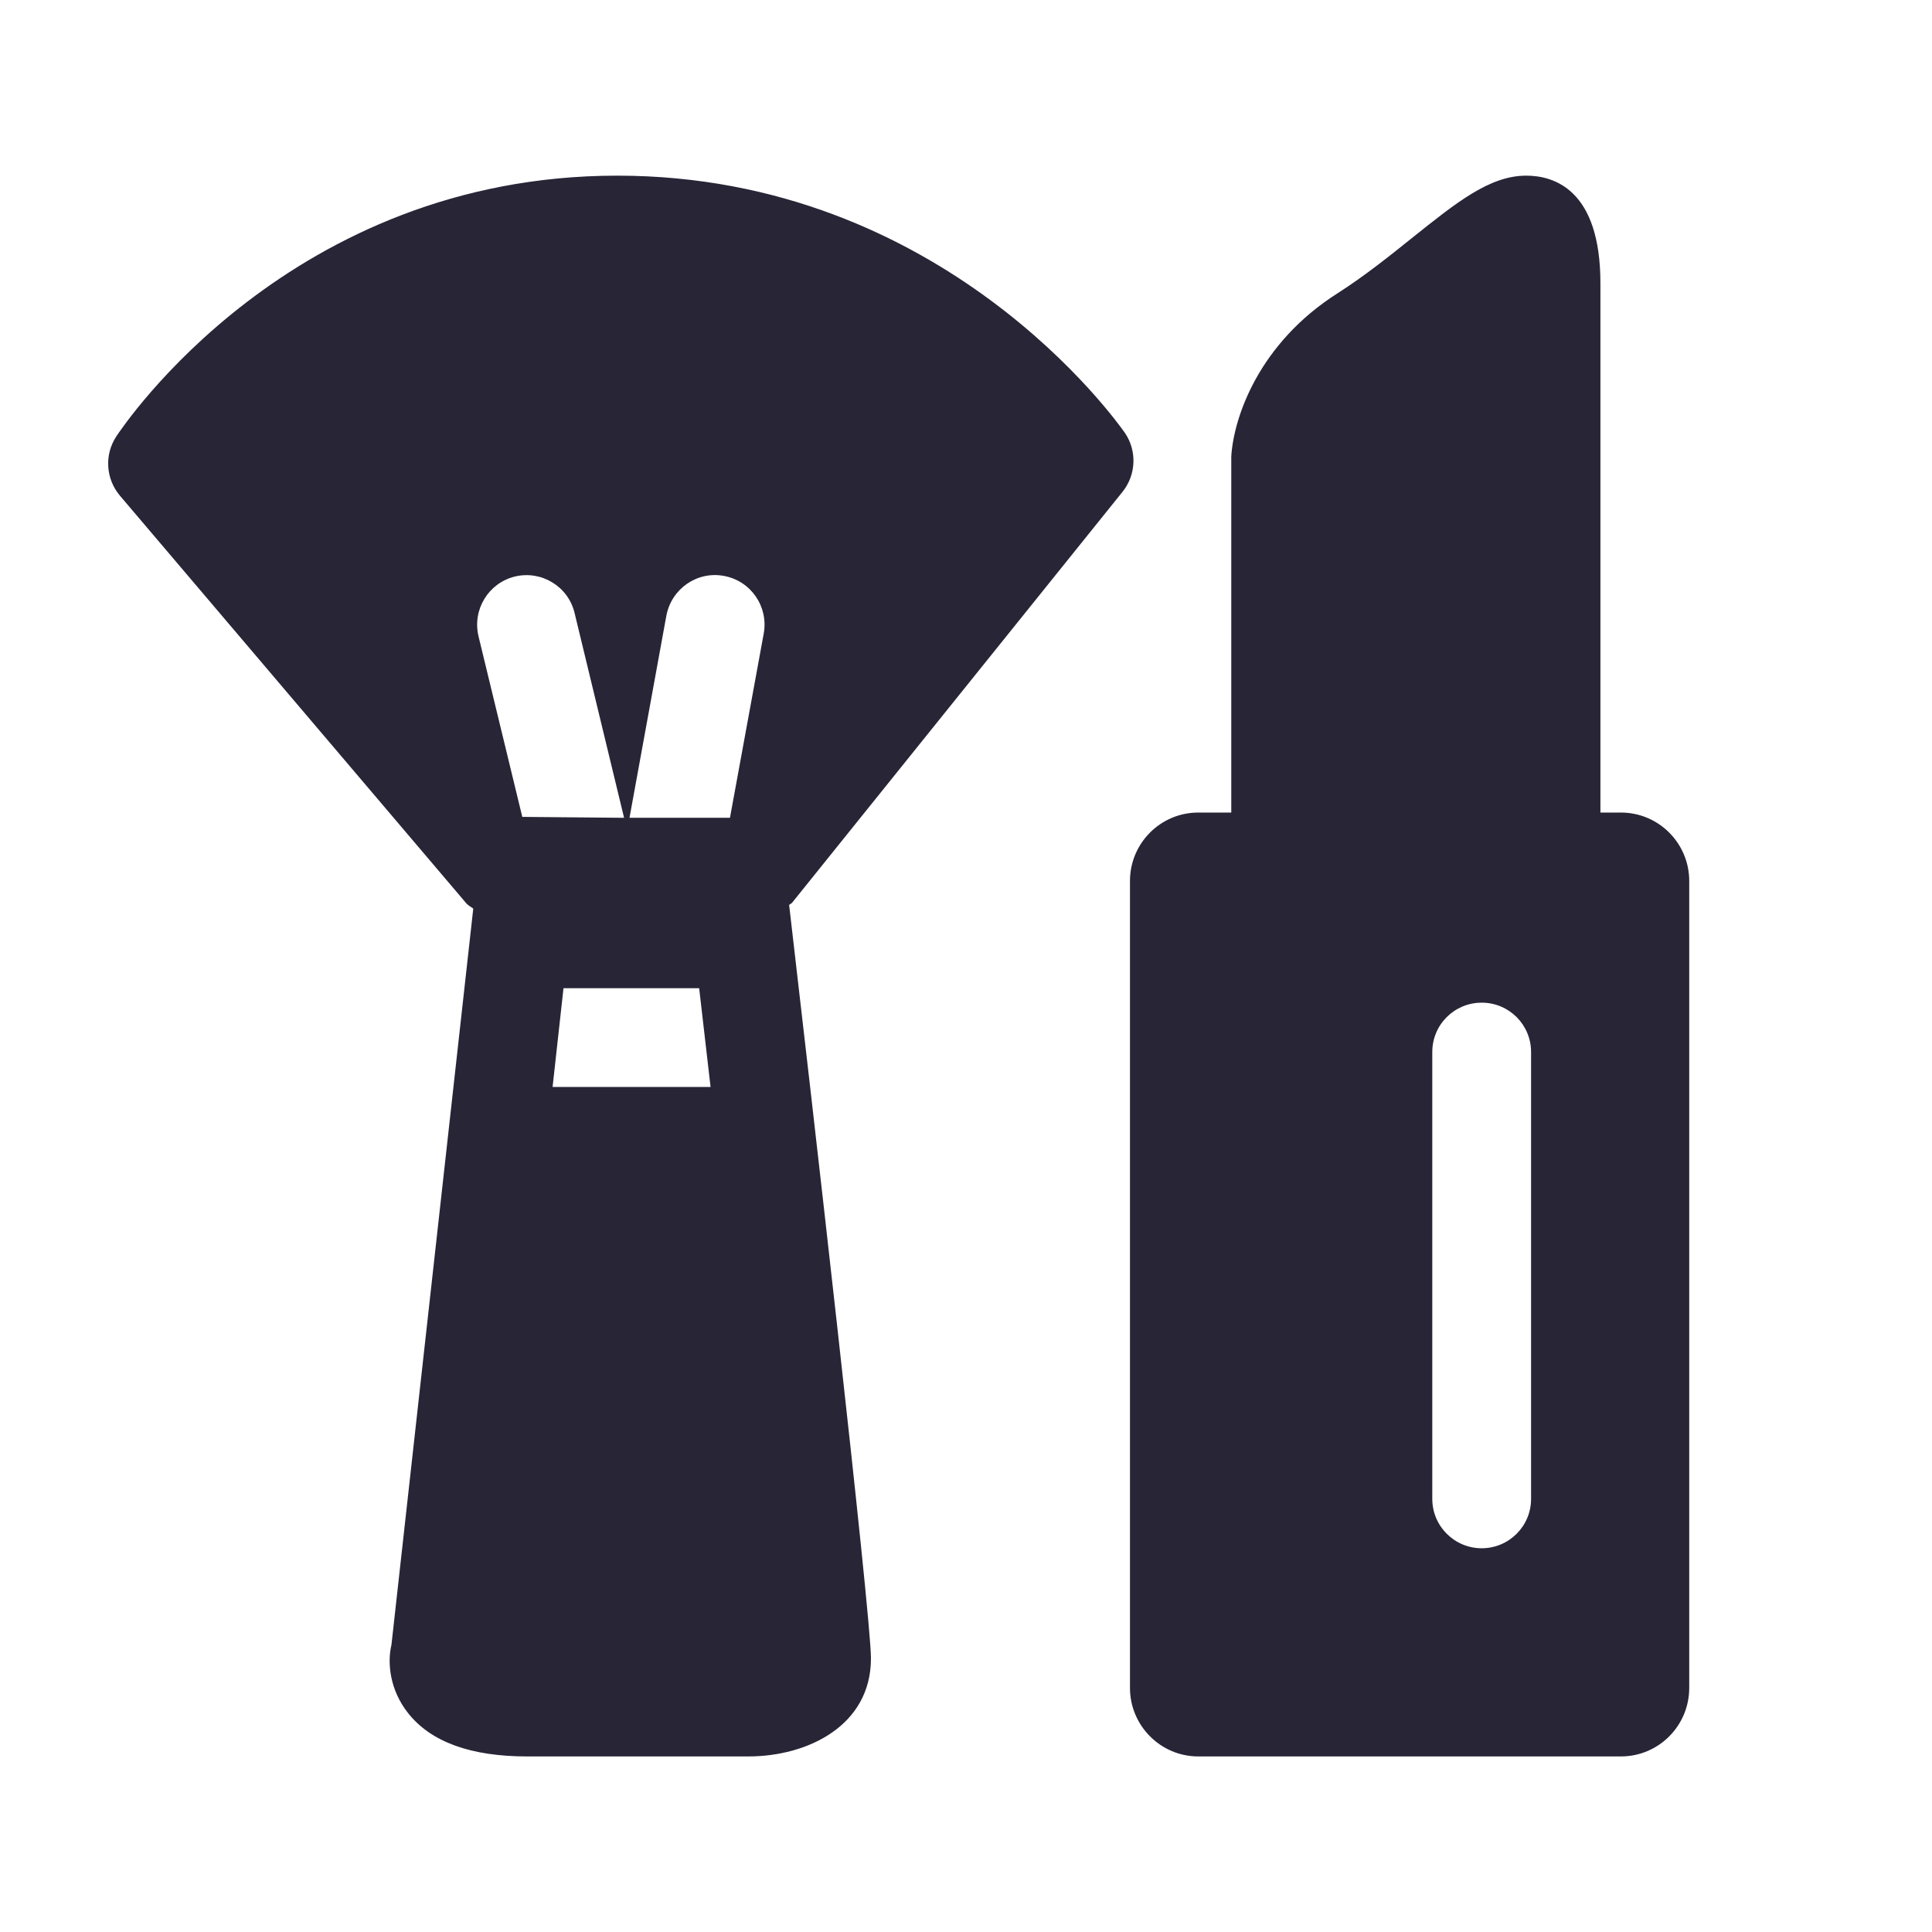 <?xml version="1.0" encoding="utf-8"?>
<!-- Generator: Adobe Illustrator 18.0.0, SVG Export Plug-In . SVG Version: 6.00 Build 0)  -->
<!DOCTYPE svg PUBLIC "-//W3C//DTD SVG 1.1//EN" "http://www.w3.org/Graphics/SVG/1.1/DTD/svg11.dtd">
<svg version="1.1" id="图形" xmlns="http://www.w3.org/2000/svg" xmlns:xlink="http://www.w3.org/1999/xlink" x="0px" y="0px"
	 viewBox="15.167 -16.333 1000.636 1000.678" enable-background="new 15.167 -16.333 1000.636 1000.678" xml:space="preserve">
<g>
	<path fill-rule="evenodd" clip-rule="evenodd" fill="#272536" d="M854.713,893.369h-218.95c-19.486,0-35.35-15.95-35.35-35.479
		V439.949c0-19.572,15.864-35.436,35.35-35.436h17.114V220.05c1.25-20.262,14.269-58.672,55.266-84.623
		c13.751-8.794,26.727-19.184,38.324-28.495c23.408-18.71,40.35-32.289,59.188-32.289c14.399,0,38.41,7.242,38.41,55.74v274.13
		h10.648c19.485,0,35.35,15.864,35.35,35.436V857.89C890.063,877.505,874.198,893.369,854.713,893.369L854.713,893.369z
		 M808.155,528.538c0-14.097-11.38-25.564-25.563-25.564c-14.14,0-25.607,11.381-25.607,25.564V759.99
		c0,14.096,11.467,25.563,25.607,25.563c14.097,0,25.563-11.424,25.563-25.563V528.538L808.155,528.538z M425.563,451.028
		c-0.388,0.603-1.164,0.819-1.681,1.336c10.131,86.994,42.376,366.987,42.376,390.222c0,34.918-32.892,50.782-63.413,50.782H288.089
		c-29.013,0-49.662-7.458-61.474-22.33c-9.656-12.114-10.906-26.253-8.708-35.436l42.376-381.342
		c-1.164-0.949-2.543-1.509-3.578-2.716L77.286,240.397c-7.329-8.665-8.148-21.123-1.94-30.607
		c3.621-5.475,90.098-135.147,259.516-135.147c168.987,0,259.042,127.775,262.879,133.164c6.38,9.311,5.905,21.77-1.208,30.607
		L425.563,451.028L425.563,451.028z M383.187,546.643l-5.906-51.17h-70.267l-5.648,51.17H383.187L383.187,546.643z M312.747,301.095
		c-3.319-13.752-17.2-22.115-30.866-18.839c-13.752,3.362-22.158,17.157-18.882,30.952l22.676,93.547l52.722,0.474L312.747,301.095
		L312.747,301.095z M390.128,281.954c-13.925-2.629-27.202,6.682-29.832,20.563l-19.097,104.712h52.033l17.502-95.486
		C413.234,297.818,404.052,284.498,390.128,281.954L390.128,281.954z"/>
</g>
</svg>
